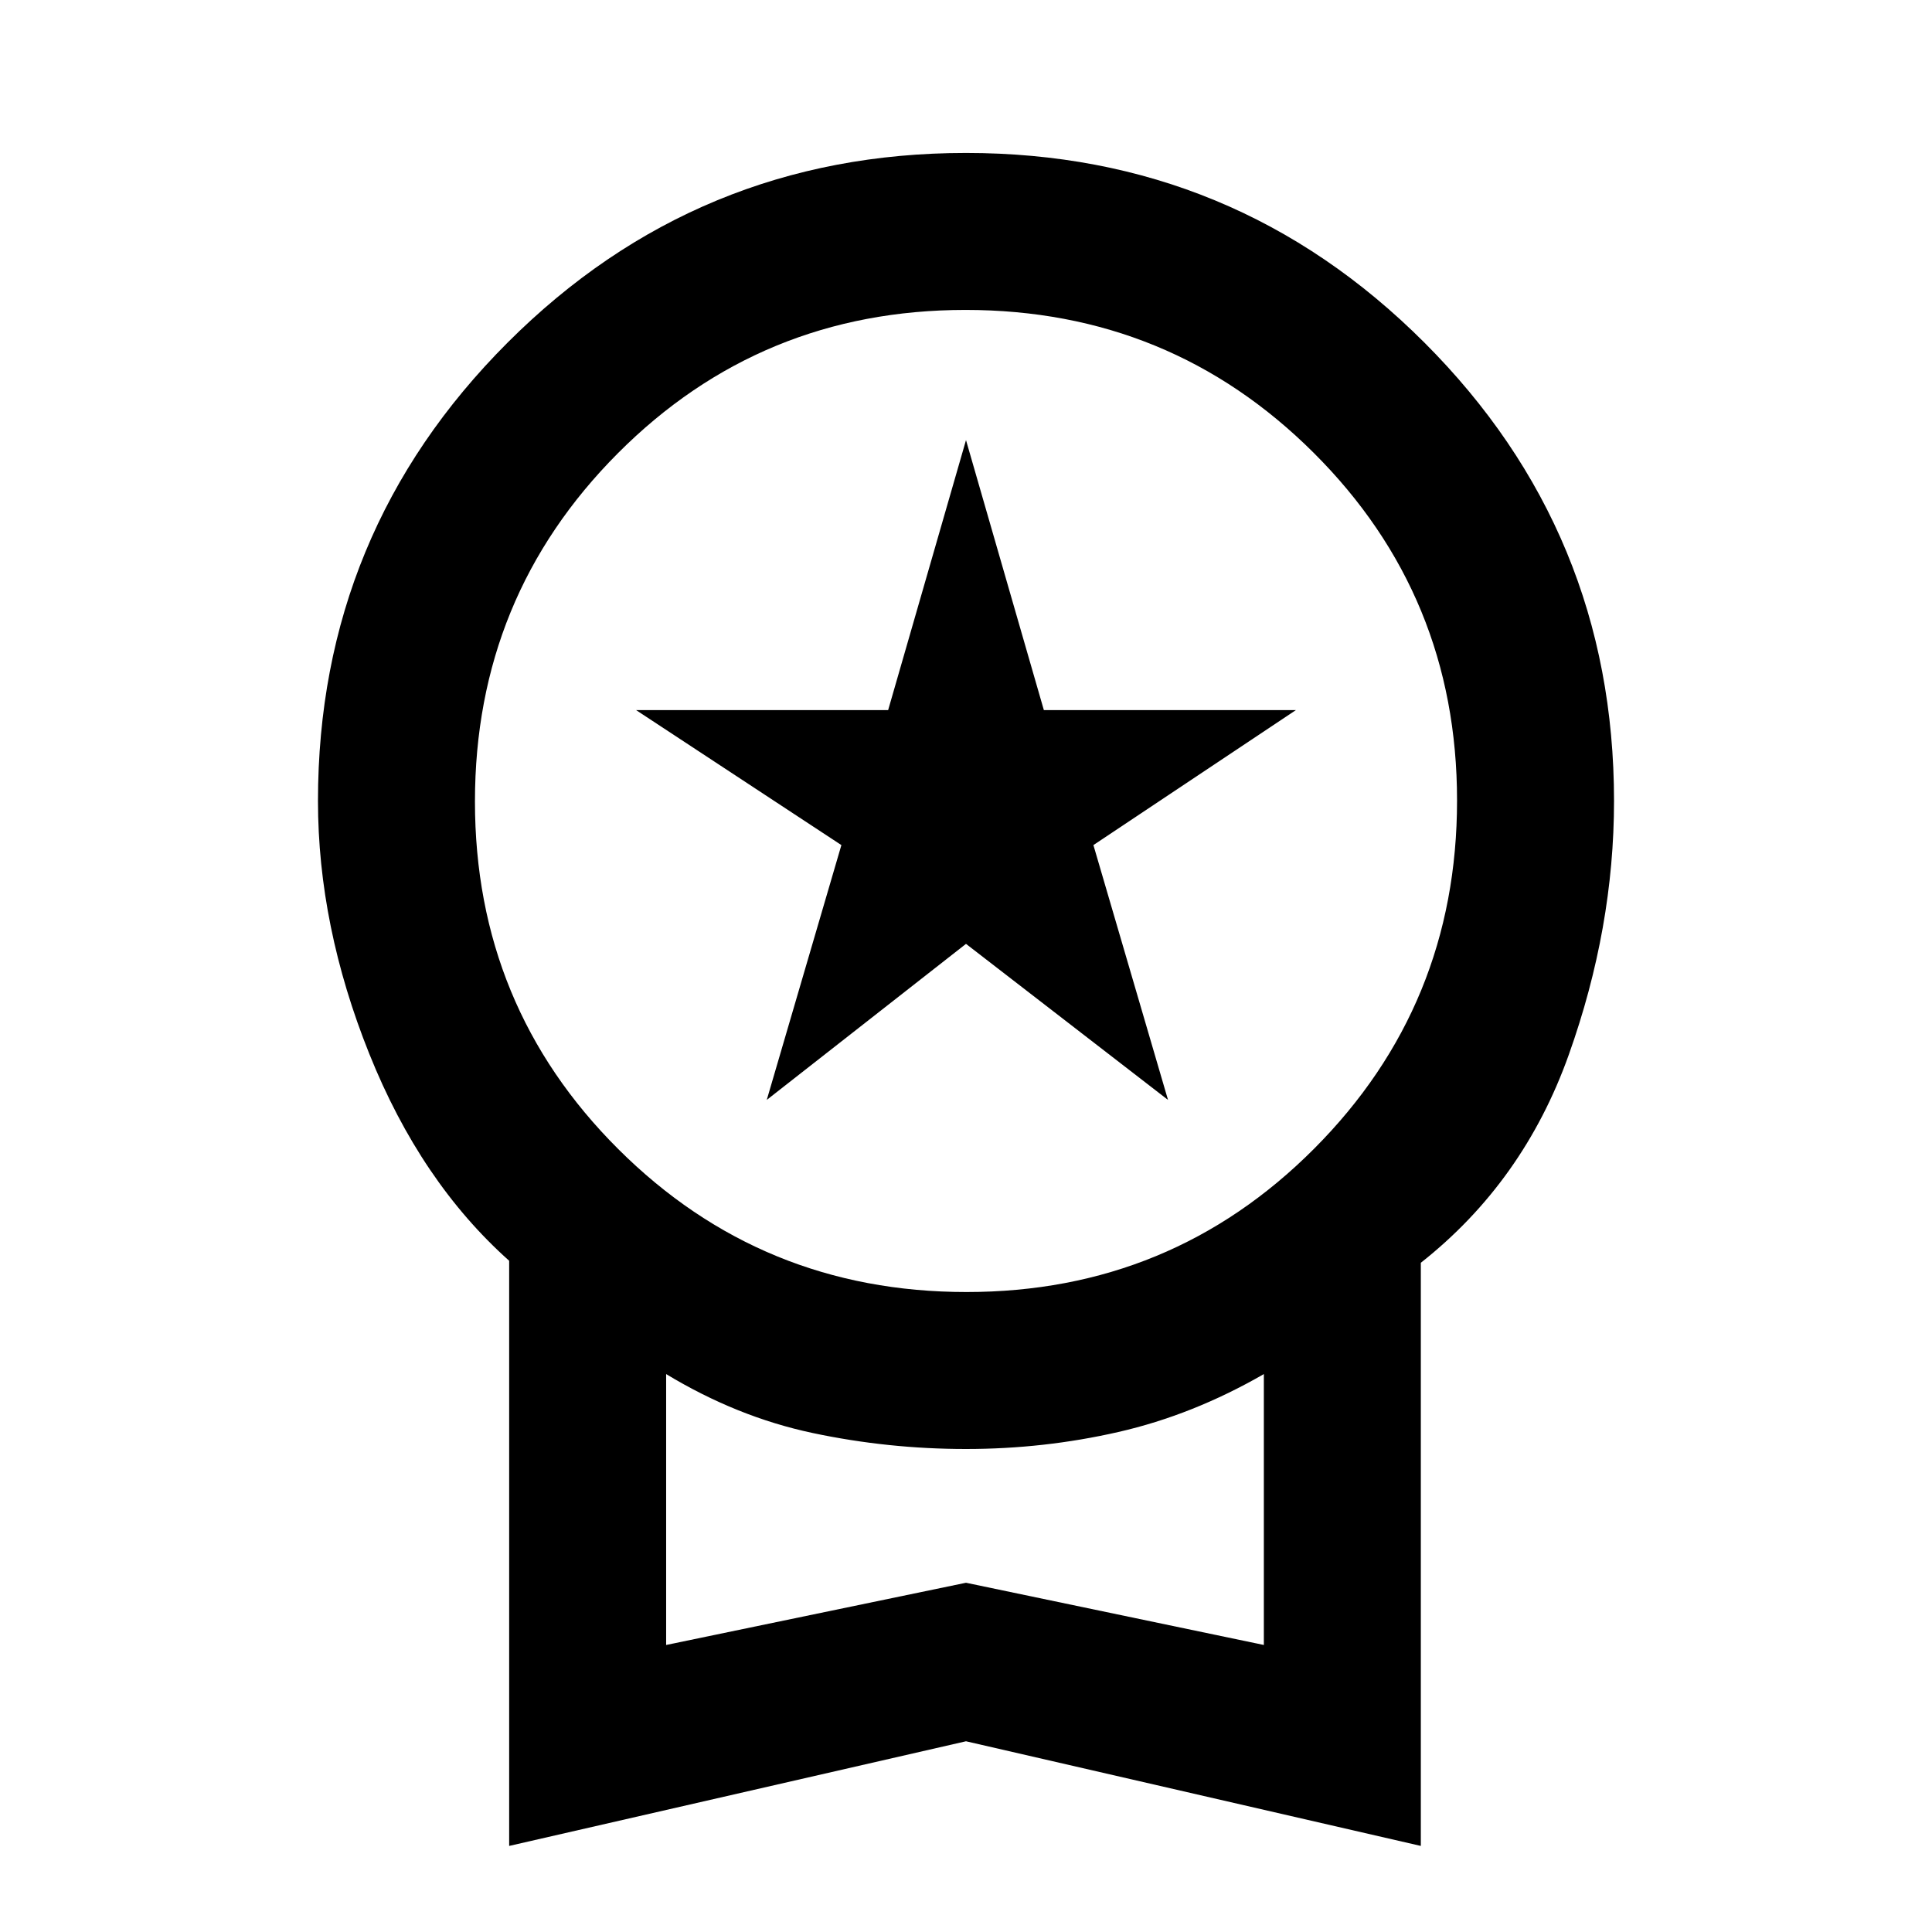 <svg xmlns="http://www.w3.org/2000/svg" height="20" viewBox="0 -960 960 960" width="20"><path d="m381-413.46 37.08-126.62-102-67.07h125.23L480-741.31l38.69 134.16h125.23l-100.61 67.07 37.07 126.62L480-491l-99 77.54ZM253-42.77v-290.76q-44-39.24-69.5-102.82Q158-499.92 158-562q0-133.54 94.23-227.77Q346.46-884 480-884q133.54 0 227.77 94.23Q802-695.54 802-562q0 63.08-22.5 126.15Q757-372.77 706-332.53v289.76l-226-52-227 52ZM480.24-318Q582-318 653-389.24q71-71.23 71-173Q724-664 652.76-735q-71.23-71-173-71Q378-806 307-734.76q-71 71.23-71 173Q236-460 307.24-389q71.23 71 173 71ZM331-142.62l149-30.92 148 30.92v-134.61q-35.23 20.31-72.25 28.77Q518.74-240 480-240t-76.25-7.96q-37.52-7.96-72.75-29.27v134.61Zm149-68.3Z"/></svg>